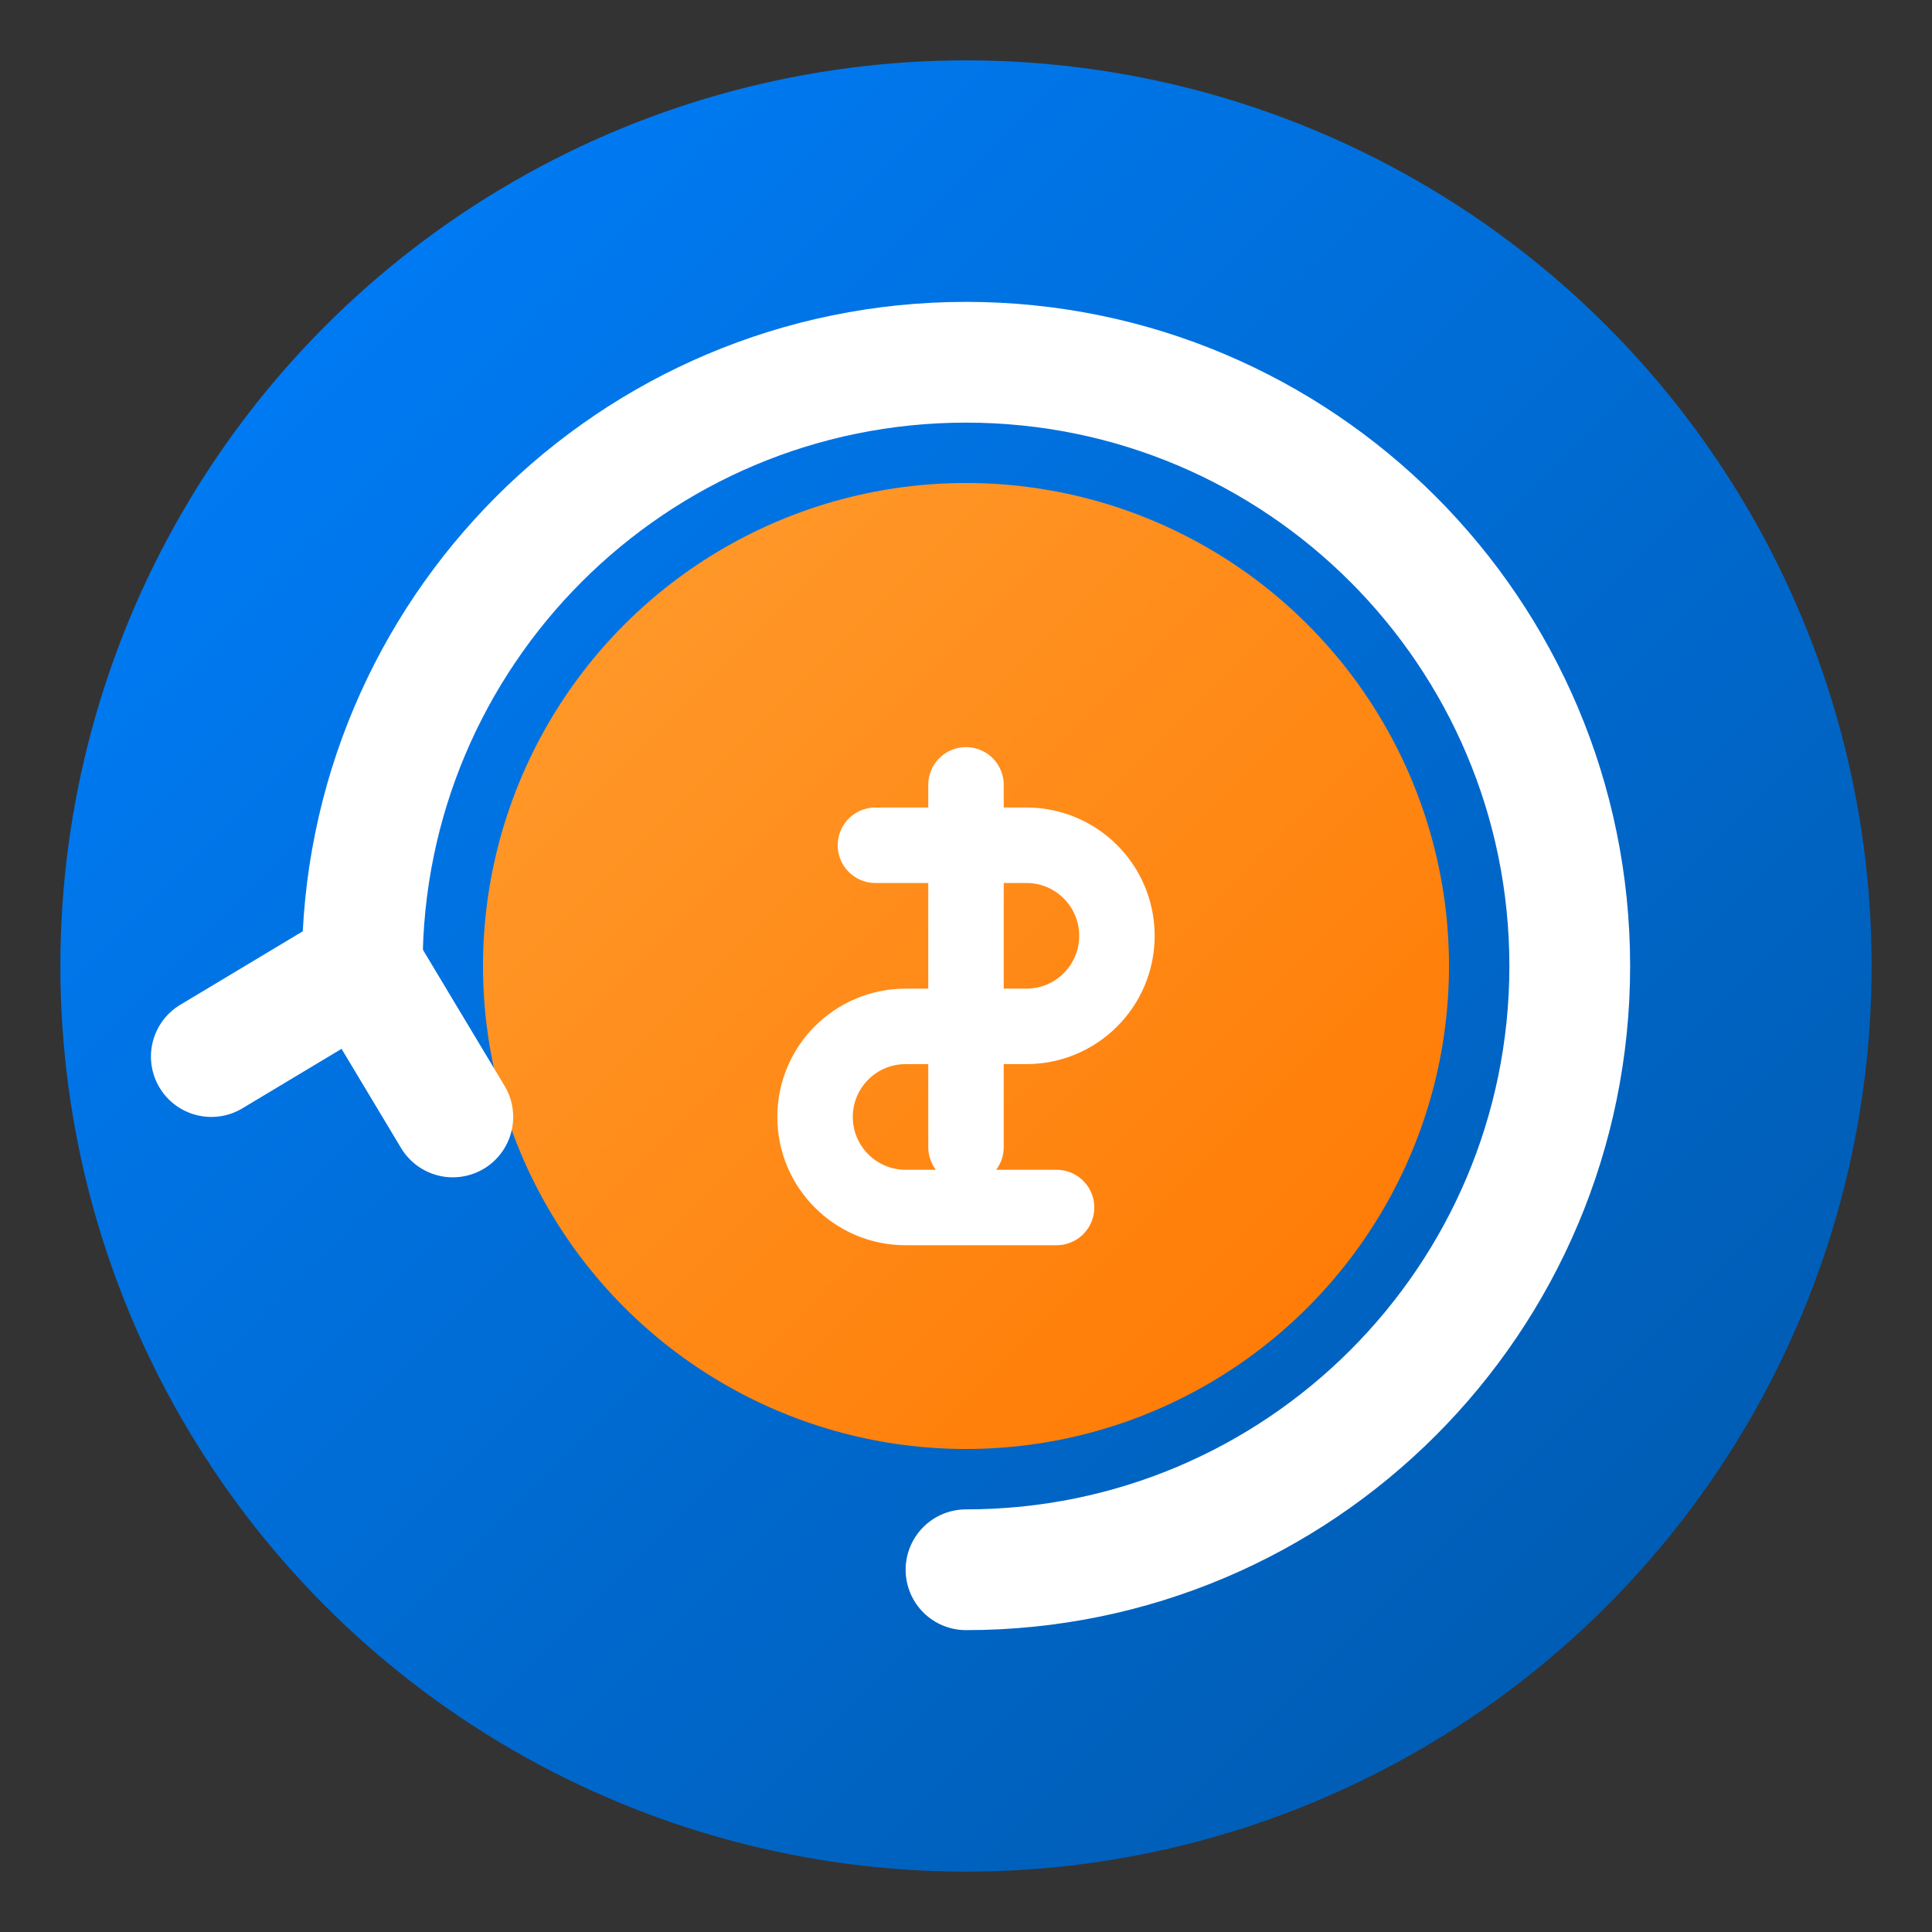 <?xml version="1.0" encoding="UTF-8"?>
<svg width="64" height="64" viewBox="0 0 64 64" fill="none" xmlns="http://www.w3.org/2000/svg">
  <rect x="0" y="0" width="64" height="64" fill="#333333" stroke="none"/>
  <defs>
    <linearGradient id="primaryGradient" x1="0%" y1="0%" x2="100%" y2="100%">
      <stop offset="0%" stop-color="#0080FF" />
      <stop offset="100%" stop-color="#0057A8" />
    </linearGradient>
    <linearGradient id="accentGradient" x1="0%" y1="0%" x2="100%" y2="100%">
      <stop offset="0%" stop-color="#FF9D2F" />
      <stop offset="100%" stop-color="#FF7700" />
    </linearGradient>
  </defs>
  
  <!-- Background Circle -->
  <circle cx="32" cy="32" r="30" fill="url(#primaryGradient)" />
  
  <!-- Inner Circle for Cashback Symbol -->
  <circle cx="32" cy="32" r="16" fill="url(#accentGradient)" />
  
  <!-- $ Symbol -->
  <path d="M32 26V38M29 28H34C35.657 28 37 29.343 37 31C37 32.657 35.657 34 34 34H30C28.343 34 27 35.343 27 37C27 38.657 28.343 40 30 40H35" 
        stroke="white" stroke-width="2.5" stroke-linecap="round" />
  
  <!-- Cashback Circular Arrow -->
  <path d="M32 52C43.046 52 52 43.046 52 32C52 20.954 43.046 12 32 12C20.954 12 12 20.954 12 32" 
        stroke="white" stroke-width="4" stroke-linecap="round" fill="none" />
  
  <!-- Cashback Arrow Head -->
  <path d="M15 37L12 32L7 35" stroke="white" stroke-width="4" stroke-linecap="round" stroke-linejoin="round" fill="none" />
</svg>